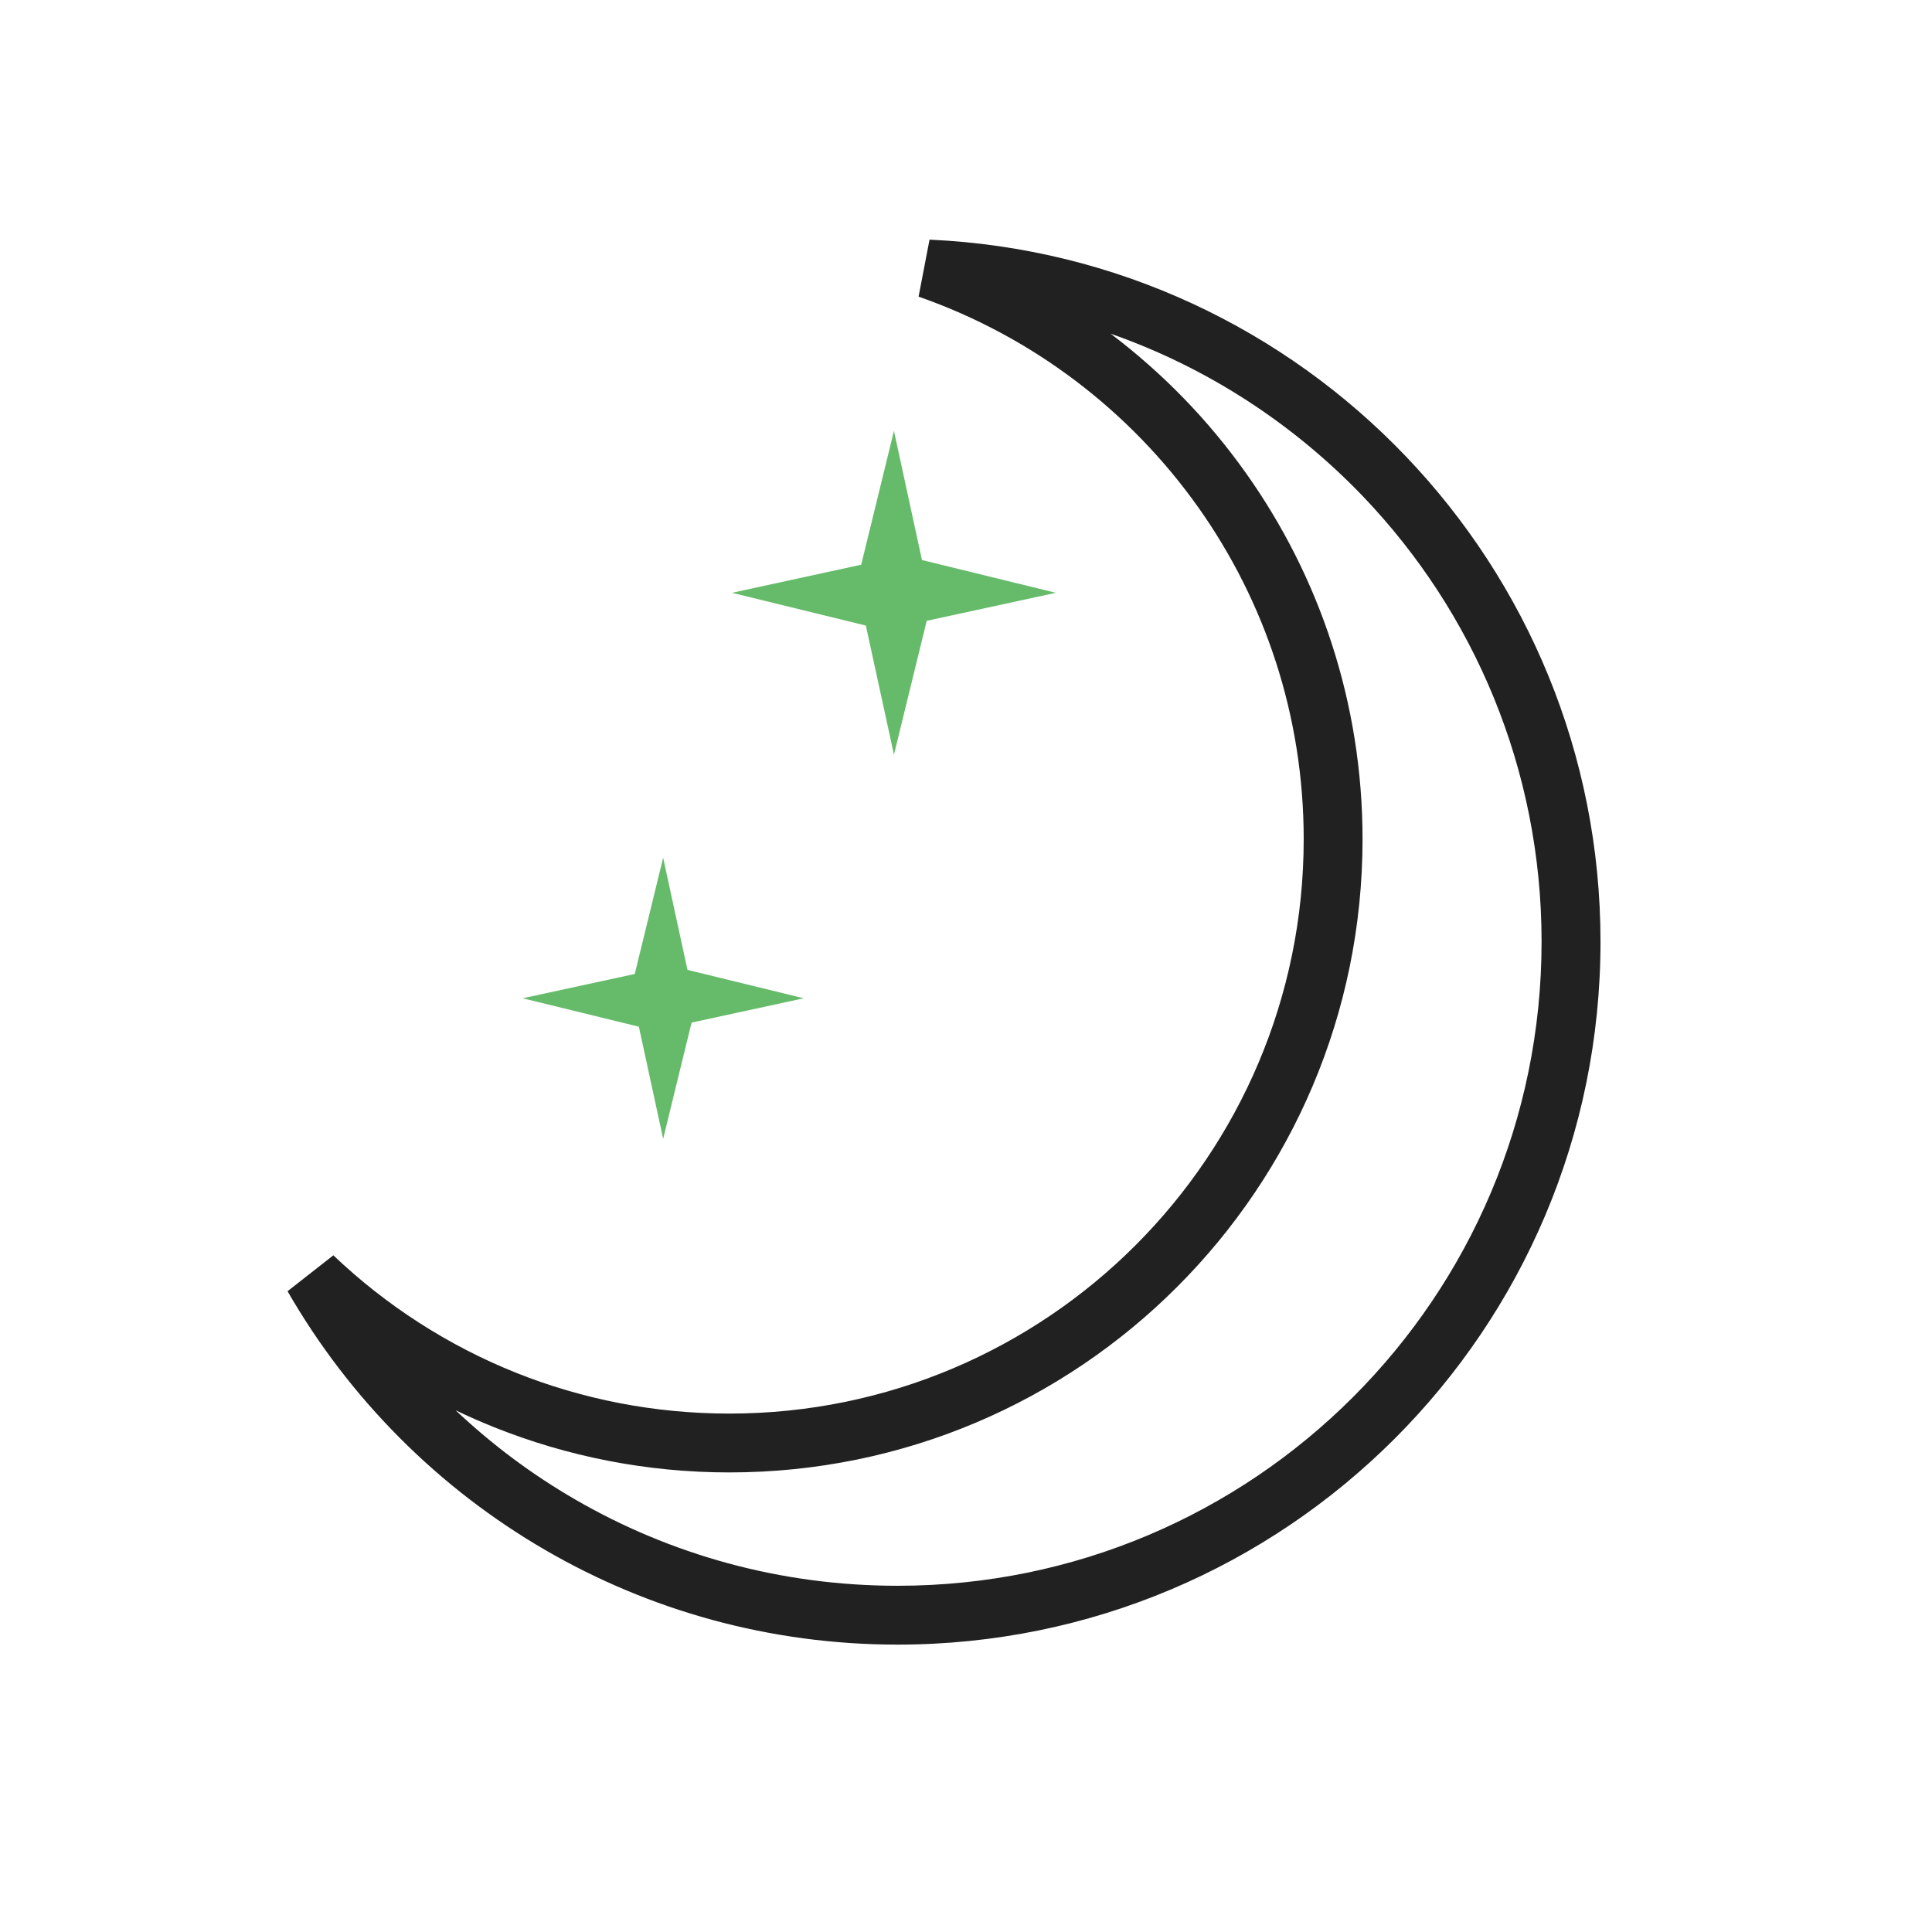 <?xml version="1.0" encoding="UTF-8"?>
<svg width="24px" height="24px" viewBox="0 0 24 24" version="1.1" xmlns="http://www.w3.org/2000/svg" xmlns:xlink="http://www.w3.org/1999/xlink">
    <!-- Generator: Sketch 49.2 (51160) - http://www.bohemiancoding.com/sketch -->
    <title>moon-and-stars</title>
    <desc>Created with Sketch.</desc>
    <defs></defs>
    <g id="moon-and-stars" stroke="none" stroke-width="1" fill="none" fill-rule="evenodd">
        <g id="Group">
            <g id="Layer_x0020_1">
                <g>
                    <g id="_350184128">
                        <rect id="_350183840" x="0" y="0" width="23.406" height="23.406"></rect>
                        <rect id="_350184224" x="2.926" y="2.926" width="17.554" height="17.554"></rect>
                    </g>
                    <path d="M11.547,2.977 C13.871,3.081 15.959,4.094 17.464,5.669 C18.962,7.236 19.882,9.36 19.882,11.698 C19.882,14.11 18.905,16.293 17.324,17.873 C15.744,19.453 13.561,20.43 11.15,20.43 C9.559,20.43 8.066,20.004 6.779,19.258 C5.447,18.487 4.339,17.374 3.572,16.04 L4.141,15.594 C4.793,16.215 5.563,16.714 6.413,17.054 C7.23,17.38 8.123,17.56 9.06,17.56 C11.03,17.56 12.814,16.761 14.105,15.47 C15.396,14.179 16.195,12.395 16.195,10.425 C16.195,8.886 15.709,7.463 14.883,6.299 C14.033,5.102 12.823,4.178 11.411,3.685 L11.547,2.977 L11.547,2.977 Z M16.936,6.171 C16.072,5.268 15,4.566 13.796,4.145 C14.441,4.632 15.009,5.216 15.477,5.876 C16.39,7.161 16.926,8.731 16.926,10.425 C16.926,12.597 16.046,14.563 14.622,15.987 C13.199,17.411 11.232,18.291 9.06,18.291 C8.031,18.291 7.046,18.092 6.142,17.731 C5.978,17.665 5.818,17.595 5.66,17.519 C6.109,17.943 6.607,18.316 7.145,18.627 C8.322,19.309 9.689,19.699 11.15,19.699 C13.359,19.699 15.359,18.804 16.807,17.356 C18.255,15.908 19.15,13.908 19.15,11.698 C19.15,9.554 18.308,7.607 16.936,6.171 L16.936,6.171 Z" id="Shape" fill="#212121" fill-rule="nonzero"></path>
                    <polygon id="Shape" fill="#66BB6A" points="11.105 5.352 11.453 6.957 13.116 7.364 11.512 7.712 11.105 9.375 10.756 7.771 9.093 7.364 10.698 7.015"></polygon>
                    <polygon id="Shape" fill="#66BB6A" points="8.238 10.655 8.54 12.048 9.984 12.401 8.591 12.703 8.238 14.147 7.936 12.754 6.492 12.401 7.885 12.099"></polygon>
                </g>
            </g>
        </g>
    </g>
</svg>